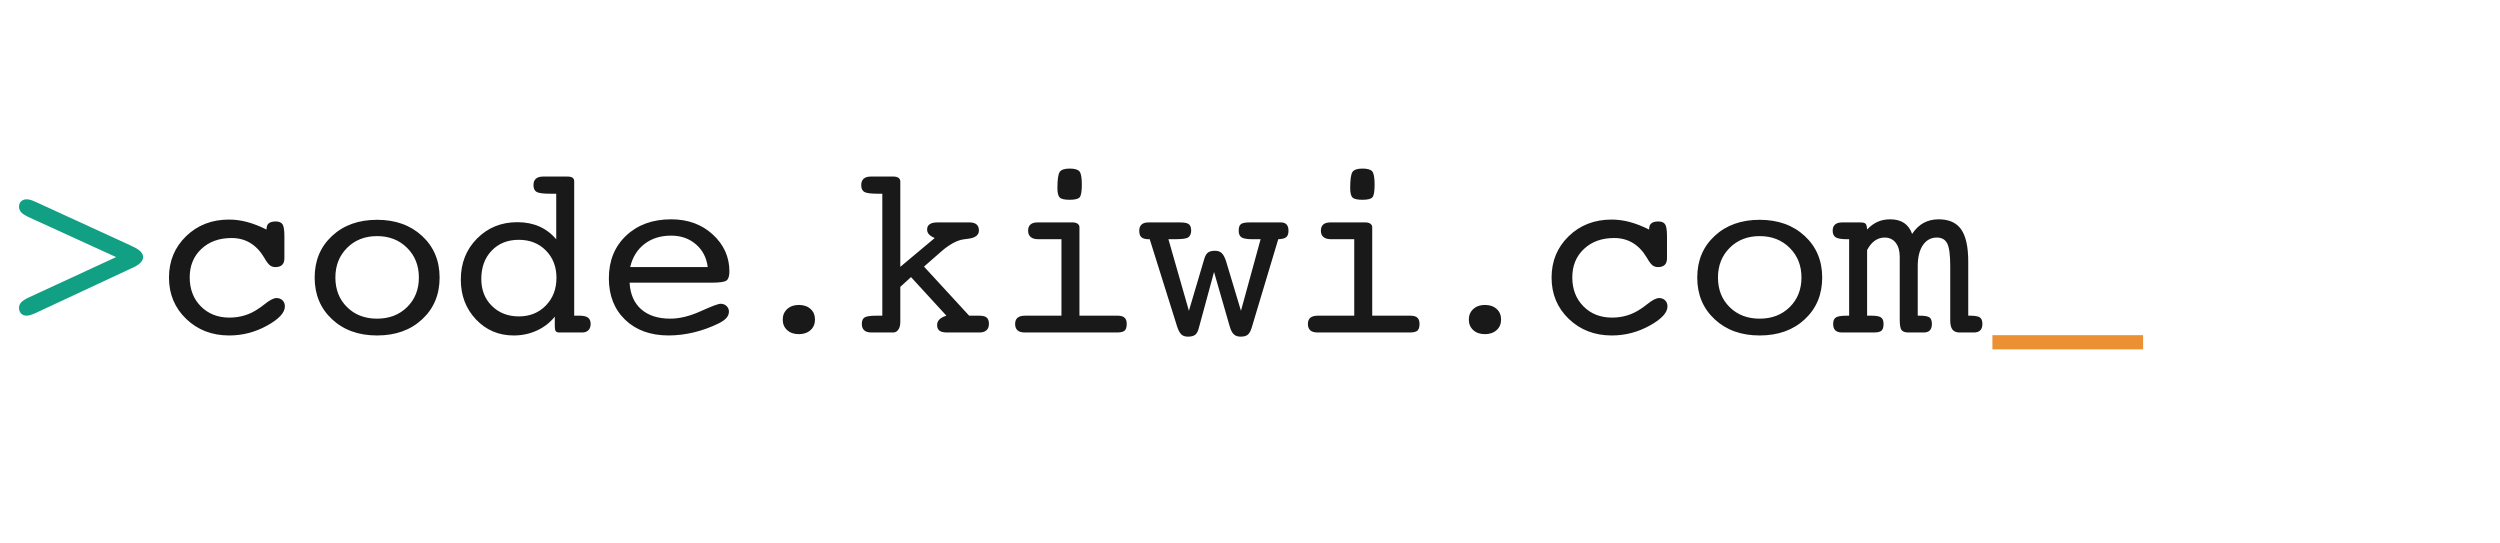 <svg xmlns="http://www.w3.org/2000/svg" width="198" height="43" viewBox="15 0 198 43">
  <g fill="none" fill-rule="evenodd">
    <path fill="#12A085" d="M24.194,20.361 L17.298,17.21 C17.009,17.078 16.804,16.947 16.685,16.819 C16.566,16.69 16.506,16.543 16.506,16.38 C16.506,16.197 16.561,16.053 16.671,15.946 C16.781,15.839 16.93,15.785 17.119,15.785 C17.213,15.785 17.319,15.803 17.435,15.838 C17.551,15.872 17.697,15.93 17.874,16.012 L25.374,19.455 C25.399,19.468 25.436,19.486 25.486,19.512 C26.053,19.763 26.336,20.047 26.336,20.361 C26.336,20.669 26.059,20.952 25.506,21.21 C25.443,21.235 25.399,21.254 25.374,21.267 L17.874,24.766 L17.836,24.785 C17.509,24.93 17.27,25.002 17.119,25.002 C16.93,25.002 16.781,24.945 16.671,24.833 C16.561,24.719 16.506,24.569 16.506,24.38 C16.506,24.216 16.566,24.07 16.685,23.941 C16.804,23.812 17.009,23.682 17.298,23.549 L24.194,20.361 Z"/>
    <path fill="#1A1919" d="M36.109 18.182L36.109 18.144C36.109 17.936 36.169 17.784 36.288 17.686 36.408 17.589 36.593 17.54 36.845 17.54 37.103 17.54 37.28 17.616 37.378 17.767 37.475 17.918 37.524 18.229 37.524 18.701L37.524 20.455C37.524 20.688 37.464 20.863 37.345 20.979 37.225 21.096 37.046 21.154 36.807 21.154 36.637 21.154 36.491 21.105 36.369 21.007 36.246 20.91 36.096 20.707 35.921 20.399 35.619 19.89 35.252 19.504 34.821 19.243 34.391 18.982 33.895 18.851 33.336 18.851 32.355 18.851 31.557 19.141 30.944 19.72 30.331 20.298 30.025 21.047 30.025 21.965 30.025 22.902 30.318 23.668 30.906 24.262 31.494 24.856 32.251 25.154 33.175 25.154 33.597 25.154 33.998 25.095 34.378 24.979 34.758 24.863 35.119 24.688 35.458 24.455 35.578 24.38 35.738 24.264 35.939 24.106 36.348 23.773 36.669 23.606 36.901 23.606 37.096 23.606 37.255 23.668 37.378 23.79 37.501 23.913 37.562 24.072 37.562 24.266 37.562 24.764 37.092 25.271 36.151 25.79 35.212 26.309 34.213 26.569 33.156 26.569 31.792 26.569 30.655 26.131 29.746 25.257 28.837 24.383 28.383 23.292 28.383 21.984 28.383 20.676 28.836 19.583 29.741 18.705 30.647 17.828 31.779 17.39 33.137 17.39 33.615 17.39 34.095 17.454 34.576 17.583 35.057 17.712 35.568 17.911 36.109 18.182M44.864 25.238C45.832 25.238 46.626 24.932 47.246 24.32 47.865 23.708 48.175 22.927 48.175 21.979 48.175 21.031 47.864 20.247 47.241 19.629 46.618 19.01 45.826 18.7 44.864 18.7 43.902 18.7 43.111 19.01 42.491 19.629 41.872 20.247 41.562 21.031 41.562 21.979 41.562 22.933 41.87 23.716 42.487 24.324 43.103 24.934 43.895 25.238 44.864 25.238M49.817 21.984C49.817 23.329 49.358 24.43 48.439 25.285 47.521 26.141 46.329 26.569 44.864 26.569 43.405 26.569 42.216 26.141 41.298 25.285 40.38 24.43 39.921 23.329 39.921 21.984 39.921 20.637 40.38 19.539 41.298 18.686 42.216 17.834 43.405 17.408 44.864 17.408 46.323 17.408 47.513 17.836 48.434 18.691 49.356 19.547 49.817 20.644 49.817 21.984M53.119 22.097C53.119 22.965 53.399 23.676 53.958 24.229 54.518 24.783 55.229 25.059 56.091 25.059 56.958 25.059 57.672 24.771 58.232 24.196 58.792 23.62 59.072 22.889 59.072 22.003 59.072 21.128 58.793 20.408 58.237 19.842 57.68 19.276 56.965 18.993 56.091 18.993 55.204 18.993 54.487 19.279 53.94 19.851 53.392 20.424 53.119 21.172 53.119 22.097L53.119 22.097zM59.298 26.333C59.166 26.333 59.073 26.3 59.02 26.234 58.966 26.167 58.94 26.04 58.94 25.851L58.94 25.078C58.562 25.55 58.091 25.916 57.525 26.177 56.958 26.438 56.346 26.569 55.685 26.569 54.496 26.569 53.501 26.145 52.699 25.3 51.897 24.454 51.496 23.402 51.496 22.144 51.496 20.842 51.924 19.759 52.779 18.894 53.635 18.029 54.701 17.597 55.977 17.597 56.625 17.597 57.207 17.712 57.723 17.941 58.239 18.171 58.682 18.509 59.053 18.955L59.053 15.342 58.553 15.342C58.006 15.342 57.652 15.293 57.492 15.196 57.331 15.098 57.251 14.921 57.251 14.663 57.251 14.437 57.315 14.267 57.444 14.154 57.573 14.04 57.761 13.984 58.006 13.984L59.94 13.984C60.128 13.984 60.265 14.015 60.35 14.078 60.435 14.141 60.477 14.239 60.477 14.37L60.477 25.002 60.902 25.002C61.21 25.002 61.433 25.055 61.572 25.158 61.71 25.262 61.779 25.427 61.779 25.654 61.779 25.867 61.72 26.034 61.6 26.154 61.48 26.273 61.32 26.333 61.119 26.333L59.298 26.333zM64.911 21.153L71.052 21.153C70.958 20.404 70.645 19.802 70.114 19.346 69.582 18.89 68.93 18.662 68.156 18.662 67.32 18.662 66.615 18.882 66.043 19.323 65.471 19.763 65.093 20.373 64.911 21.153L64.911 21.153zM64.864 22.389C64.914 23.298 65.221 24 65.784 24.495 66.346 24.99 67.115 25.237 68.09 25.237 68.826 25.237 69.628 25.041 70.495 24.648 71.364 24.255 71.889 24.058 72.071 24.058 72.26 24.058 72.417 24.118 72.543 24.237 72.668 24.357 72.731 24.505 72.731 24.681 72.731 24.863 72.665 25.03 72.533 25.18 72.401 25.331 72.19 25.478 71.901 25.622 71.272 25.928 70.623 26.162 69.953 26.324 69.284 26.486 68.618 26.568 67.958 26.568 66.524 26.568 65.376 26.154 64.515 25.327 63.653 24.5 63.222 23.404 63.222 22.04 63.222 20.65 63.678 19.524 64.59 18.662 65.502 17.8 66.691 17.37 68.156 17.37 69.483 17.37 70.584 17.773 71.458 18.577 72.332 19.382 72.769 20.357 72.769 21.502 72.769 21.854 72.695 22.09 72.547 22.21 72.4 22.329 71.999 22.389 71.345 22.389L71.203 22.389 64.864 22.389zM76.993 25.308C76.993 24.97 77.111 24.693 77.347 24.476 77.583 24.259 77.89 24.151 78.267 24.151 78.652 24.151 78.962 24.257 79.196 24.47 79.43 24.682 79.547 24.961 79.547 25.308 79.547 25.655 79.429 25.934 79.193 26.146 78.957 26.359 78.648 26.465 78.267 26.465 77.886 26.465 77.578 26.359 77.344 26.146 77.11 25.934 76.993 25.655 76.993 25.308M86.304 22.719L86.304 25.502C86.304 25.754 86.252 25.955 86.148 26.106 86.045 26.257 85.911 26.332 85.747 26.332L84.002 26.332C83.757 26.332 83.571 26.276 83.446 26.162 83.32 26.049 83.257 25.879 83.257 25.653 83.257 25.401 83.331 25.23 83.478 25.139 83.626 25.048 83.942 25.002 84.427 25.002L84.879 25.002 84.879 15.342 84.492 15.342C83.952 15.342 83.603 15.293 83.446 15.196 83.288 15.098 83.21 14.92 83.21 14.662 83.21 14.436 83.274 14.266 83.403 14.153 83.532 14.04 83.719 13.983 83.964 13.983L85.766 13.983C85.936 13.983 86.068 14.018 86.162 14.087 86.257 14.156 86.304 14.251 86.304 14.37L86.304 21.134 89.03 18.851C88.823 18.763 88.67 18.666 88.573 18.559 88.475 18.452 88.427 18.326 88.427 18.181 88.427 17.992 88.496 17.851 88.634 17.757 88.772 17.662 88.974 17.615 89.238 17.615L91.794 17.615C92.033 17.615 92.216 17.669 92.342 17.776 92.468 17.883 92.53 18.043 92.53 18.257 92.53 18.634 92.225 18.854 91.615 18.917 91.496 18.929 91.401 18.942 91.332 18.955 91.075 18.986 90.791 19.085 90.483 19.252 90.175 19.419 89.864 19.64 89.549 19.917L88.181 21.115 91.757 25.002 92.568 25.002C92.838 25.002 93.032 25.052 93.148 25.153 93.264 25.254 93.323 25.42 93.323 25.653 93.323 25.873 93.258 26.041 93.129 26.157 93 26.274 92.813 26.332 92.568 26.332L90.012 26.332C89.735 26.332 89.533 26.285 89.408 26.191 89.282 26.096 89.219 25.945 89.219 25.738 89.219 25.568 89.28 25.422 89.403 25.299 89.526 25.177 89.71 25.077 89.955 25.002L87.153 21.946 86.304 22.719zM98.747 14.898C98.747 14.219 98.808 13.791 98.931 13.615 99.053 13.439 99.316 13.351 99.719 13.351 100.108 13.351 100.366 13.425 100.492 13.573 100.618 13.72 100.681 14.071 100.681 14.625 100.681 15.166 100.622 15.501 100.506 15.629 100.39 15.758 100.127 15.823 99.719 15.823 99.316 15.823 99.053 15.763 98.931 15.644 98.808 15.524 98.747 15.275 98.747 14.898L98.747 14.898zM100.492 25.002L103.52 25.002C103.766 25.002 103.946 25.054 104.063 25.157 104.179 25.261 104.237 25.426 104.237 25.653 104.237 25.911 104.182 26.088 104.072 26.186 103.962 26.283 103.759 26.332 103.464 26.332L96.152 26.332C95.901 26.332 95.712 26.275 95.586 26.162 95.461 26.049 95.398 25.879 95.398 25.653 95.398 25.433 95.464 25.269 95.596 25.162 95.728 25.055 95.926 25.002 96.19 25.002L99.067 25.002 99.067 18.945 97.221 18.945C96.963 18.945 96.765 18.887 96.63 18.772 96.494 18.656 96.426 18.489 96.426 18.271 96.426 18.052 96.489 17.888 96.615 17.779 96.741 17.669 96.929 17.615 97.181 17.615L99.945 17.615C100.115 17.615 100.248 17.649 100.346 17.719 100.443 17.788 100.492 17.882 100.492 18.002L100.492 25.002zM111.152 21.54L109.935 26.021C109.872 26.26 109.778 26.427 109.652 26.521 109.526 26.615 109.338 26.663 109.086 26.663 108.86 26.663 108.683 26.602 108.558 26.483 108.432 26.363 108.319 26.146 108.218 25.831L106.058 18.946 105.973 18.946C105.709 18.946 105.518 18.894 105.402 18.791 105.286 18.688 105.228 18.515 105.228 18.271 105.228 18.059 105.289 17.896 105.411 17.784 105.534 17.672 105.715 17.616 105.954 17.616L108.473 17.616C108.812 17.616 109.042 17.664 109.161 17.761 109.281 17.857 109.34 18.027 109.34 18.271 109.34 18.421 109.306 18.551 109.237 18.66 109.168 18.769 109.08 18.836 108.973 18.861 108.866 18.893 108.742 18.915 108.6 18.927 108.459 18.939 108.287 18.946 108.086 18.946L107.539 18.946 109.161 24.615 110.379 20.502C110.447 20.263 110.545 20.097 110.671 20.002 110.797 19.908 110.982 19.861 111.227 19.861 111.454 19.861 111.631 19.922 111.76 20.045 111.889 20.167 112.004 20.383 112.105 20.691L113.284 24.615 114.84 18.946 114.614 18.946 114.209 18.946C113.775 18.946 113.482 18.897 113.331 18.801 113.18 18.704 113.105 18.527 113.105 18.271 113.105 18.021 113.161 17.85 113.275 17.756 113.388 17.662 113.608 17.616 113.935 17.616L116.463 17.616C116.658 17.616 116.804 17.672 116.902 17.784 116.999 17.896 117.048 18.059 117.048 18.271 117.048 18.509 116.991 18.677 116.878 18.777 116.765 18.877 116.551 18.933 116.237 18.946L114.114 26.02C114.032 26.26 113.93 26.426 113.808 26.521 113.685 26.615 113.501 26.663 113.256 26.663 113.029 26.663 112.85 26.601 112.718 26.478 112.586 26.356 112.476 26.141 112.388 25.832L111.152 21.54zM121.935 14.898C121.935 14.219 121.997 13.791 122.119 13.615 122.242 13.439 122.504 13.351 122.907 13.351 123.297 13.351 123.555 13.425 123.68 13.573 123.806 13.72 123.869 14.071 123.869 14.625 123.869 15.166 123.811 15.501 123.694 15.629 123.578 15.758 123.315 15.823 122.907 15.823 122.504 15.823 122.242 15.763 122.119 15.644 121.997 15.524 121.935 15.275 121.935 14.898L121.935 14.898zM123.68 25.002L126.708 25.002C126.954 25.002 127.135 25.054 127.251 25.157 127.368 25.261 127.426 25.426 127.426 25.653 127.426 25.911 127.371 26.088 127.261 26.186 127.15 26.283 126.948 26.332 126.652 26.332L119.341 26.332C119.089 26.332 118.9 26.275 118.775 26.162 118.649 26.049 118.586 25.879 118.586 25.653 118.586 25.433 118.652 25.269 118.784 25.162 118.916 25.055 119.114 25.002 119.378 25.002L122.256 25.002 122.256 18.945 120.41 18.945C120.151 18.945 119.954 18.887 119.818 18.772 119.682 18.656 119.614 18.489 119.614 18.271 119.614 18.052 119.677 17.888 119.803 17.779 119.929 17.669 120.118 17.615 120.369 17.615L123.133 17.615C123.303 17.615 123.436 17.649 123.534 17.719 123.632 17.788 123.68 17.882 123.68 18.002L123.68 25.002zM145.611 18.182L145.611 18.144C145.611 17.936 145.671 17.784 145.79 17.686 145.91 17.589 146.095 17.54 146.347 17.54 146.605 17.54 146.782 17.616 146.88 17.767 146.977 17.918 147.026 18.229 147.026 18.701L147.026 20.455C147.026 20.688 146.966 20.863 146.847 20.979 146.727 21.096 146.548 21.154 146.309 21.154 146.139 21.154 145.993 21.105 145.87 21.007 145.748 20.91 145.598 20.707 145.423 20.399 145.12 19.89 144.754 19.504 144.323 19.243 143.893 18.982 143.397 18.851 142.838 18.851 141.857 18.851 141.059 19.141 140.446 19.72 139.833 20.298 139.526 21.047 139.526 21.965 139.526 22.902 139.82 23.668 140.408 24.262 140.996 24.856 141.753 25.154 142.677 25.154 143.098 25.154 143.5 25.095 143.88 24.979 144.26 24.863 144.62 24.688 144.96 24.455 145.08 24.38 145.24 24.264 145.441 24.106 145.85 23.773 146.171 23.606 146.403 23.606 146.598 23.606 146.757 23.668 146.88 23.79 147.003 23.913 147.064 24.072 147.064 24.266 147.064 24.764 146.594 25.271 145.653 25.79 144.713 26.309 143.715 26.569 142.658 26.569 141.294 26.569 140.157 26.131 139.248 25.257 138.339 24.383 137.885 23.292 137.885 21.984 137.885 20.676 138.338 19.583 139.243 18.705 140.149 17.828 141.281 17.39 142.639 17.39 143.117 17.39 143.597 17.454 144.078 17.583 144.559 17.712 145.07 17.911 145.611 18.182M154.365 25.238C155.334 25.238 156.128 24.932 156.747 24.32 157.366 23.708 157.676 22.927 157.676 21.979 157.676 21.031 157.365 20.247 156.742 19.629 156.12 19.01 155.327 18.7 154.365 18.7 153.403 18.7 152.612 19.01 151.992 19.629 151.373 20.247 151.063 21.031 151.063 21.979 151.063 22.933 151.371 23.716 151.988 24.324 152.604 24.934 153.397 25.238 154.365 25.238M159.318 21.984C159.318 23.329 158.859 24.43 157.941 25.285 157.023 26.141 155.83 26.569 154.365 26.569 152.906 26.569 151.718 26.141 150.799 25.285 149.881 24.43 149.422 23.329 149.422 21.984 149.422 20.637 149.881 19.539 150.799 18.686 151.718 17.834 152.906 17.408 154.365 17.408 155.824 17.408 157.015 17.836 157.936 18.691 158.858 19.547 159.318 20.644 159.318 21.984M169.459 21.078C169.459 20.191 169.38 19.592 169.22 19.281 169.06 18.97 168.786 18.814 168.398 18.814 167.935 18.814 167.565 19.015 167.292 19.418 167.02 19.82 166.885 20.374 166.885 21.078L166.885 25.002 167.053 25.002C167.434 25.002 167.688 25.048 167.815 25.14 167.942 25.23 168.006 25.402 168.006 25.654 168.006 25.88 167.953 26.05 167.846 26.163 167.739 26.276 167.576 26.333 167.356 26.333L166.157 26.333C165.887 26.333 165.703 26.27 165.606 26.144 165.508 26.018 165.459 25.748 165.459 25.333L165.459 25.059 165.459 21.078 165.459 20.342C165.459 19.87 165.353 19.498 165.139 19.224 164.925 18.951 164.632 18.814 164.262 18.814 163.98 18.814 163.72 18.897 163.482 19.064 163.248 19.231 163.044 19.477 162.875 19.805L162.875 25.002 163.221 25.002C163.595 25.002 163.85 25.05 163.981 25.144 164.111 25.238 164.177 25.408 164.177 25.654 164.177 25.911 164.124 26.089 164.018 26.186 163.91 26.284 163.707 26.333 163.405 26.333L160.901 26.333C160.656 26.333 160.476 26.278 160.359 26.167 160.244 26.057 160.186 25.886 160.186 25.654 160.186 25.402 160.26 25.23 160.406 25.14 160.554 25.048 160.839 25.002 161.263 25.002L161.451 25.002 161.451 18.946 161.281 18.946C160.845 18.946 160.547 18.896 160.387 18.796 160.228 18.696 160.148 18.521 160.148 18.271 160.148 18.053 160.212 17.889 160.338 17.78 160.463 17.67 160.651 17.616 160.903 17.616L162.346 17.616C162.554 17.616 162.69 17.652 162.757 17.724 162.822 17.795 162.862 17.947 162.875 18.178 163.133 17.902 163.41 17.699 163.707 17.568 164.002 17.436 164.337 17.37 164.708 17.37 165.149 17.37 165.513 17.466 165.8 17.657 166.087 17.848 166.299 18.137 166.439 18.525 166.702 18.131 167.007 17.84 167.353 17.652 167.7 17.465 168.096 17.37 168.542 17.37 169.356 17.37 169.947 17.635 170.322 18.163 170.696 18.691 170.885 19.547 170.885 20.729L170.885 25.002 171.034 25.002C171.421 25.002 171.679 25.05 171.81 25.144 171.94 25.238 172.006 25.408 172.006 25.654 172.006 25.88 171.95 26.05 171.837 26.163 171.725 26.276 171.558 26.333 171.337 26.333L170.196 26.333C169.944 26.333 169.758 26.257 169.639 26.106 169.519 25.955 169.459 25.716 169.459 25.39L169.459 21.078z"/>
    <polygon fill="#EB9033" points="172.799 27.669 184.733 27.669 184.733 26.546 172.799 26.546"/>
    <path fill="#1A1919" d="M131.331,25.308 C131.331,24.97 131.449,24.693 131.685,24.476 C131.921,24.259 132.228,24.151 132.605,24.151 C132.991,24.151 133.301,24.257 133.535,24.47 C133.769,24.682 133.886,24.961 133.886,25.308 C133.886,25.655 133.768,25.934 133.531,26.146 C133.295,26.359 132.986,26.465 132.605,26.465 C132.224,26.465 131.916,26.359 131.682,26.146 C131.448,25.934 131.331,25.655 131.331,25.308"/>
  </g>
</svg>
